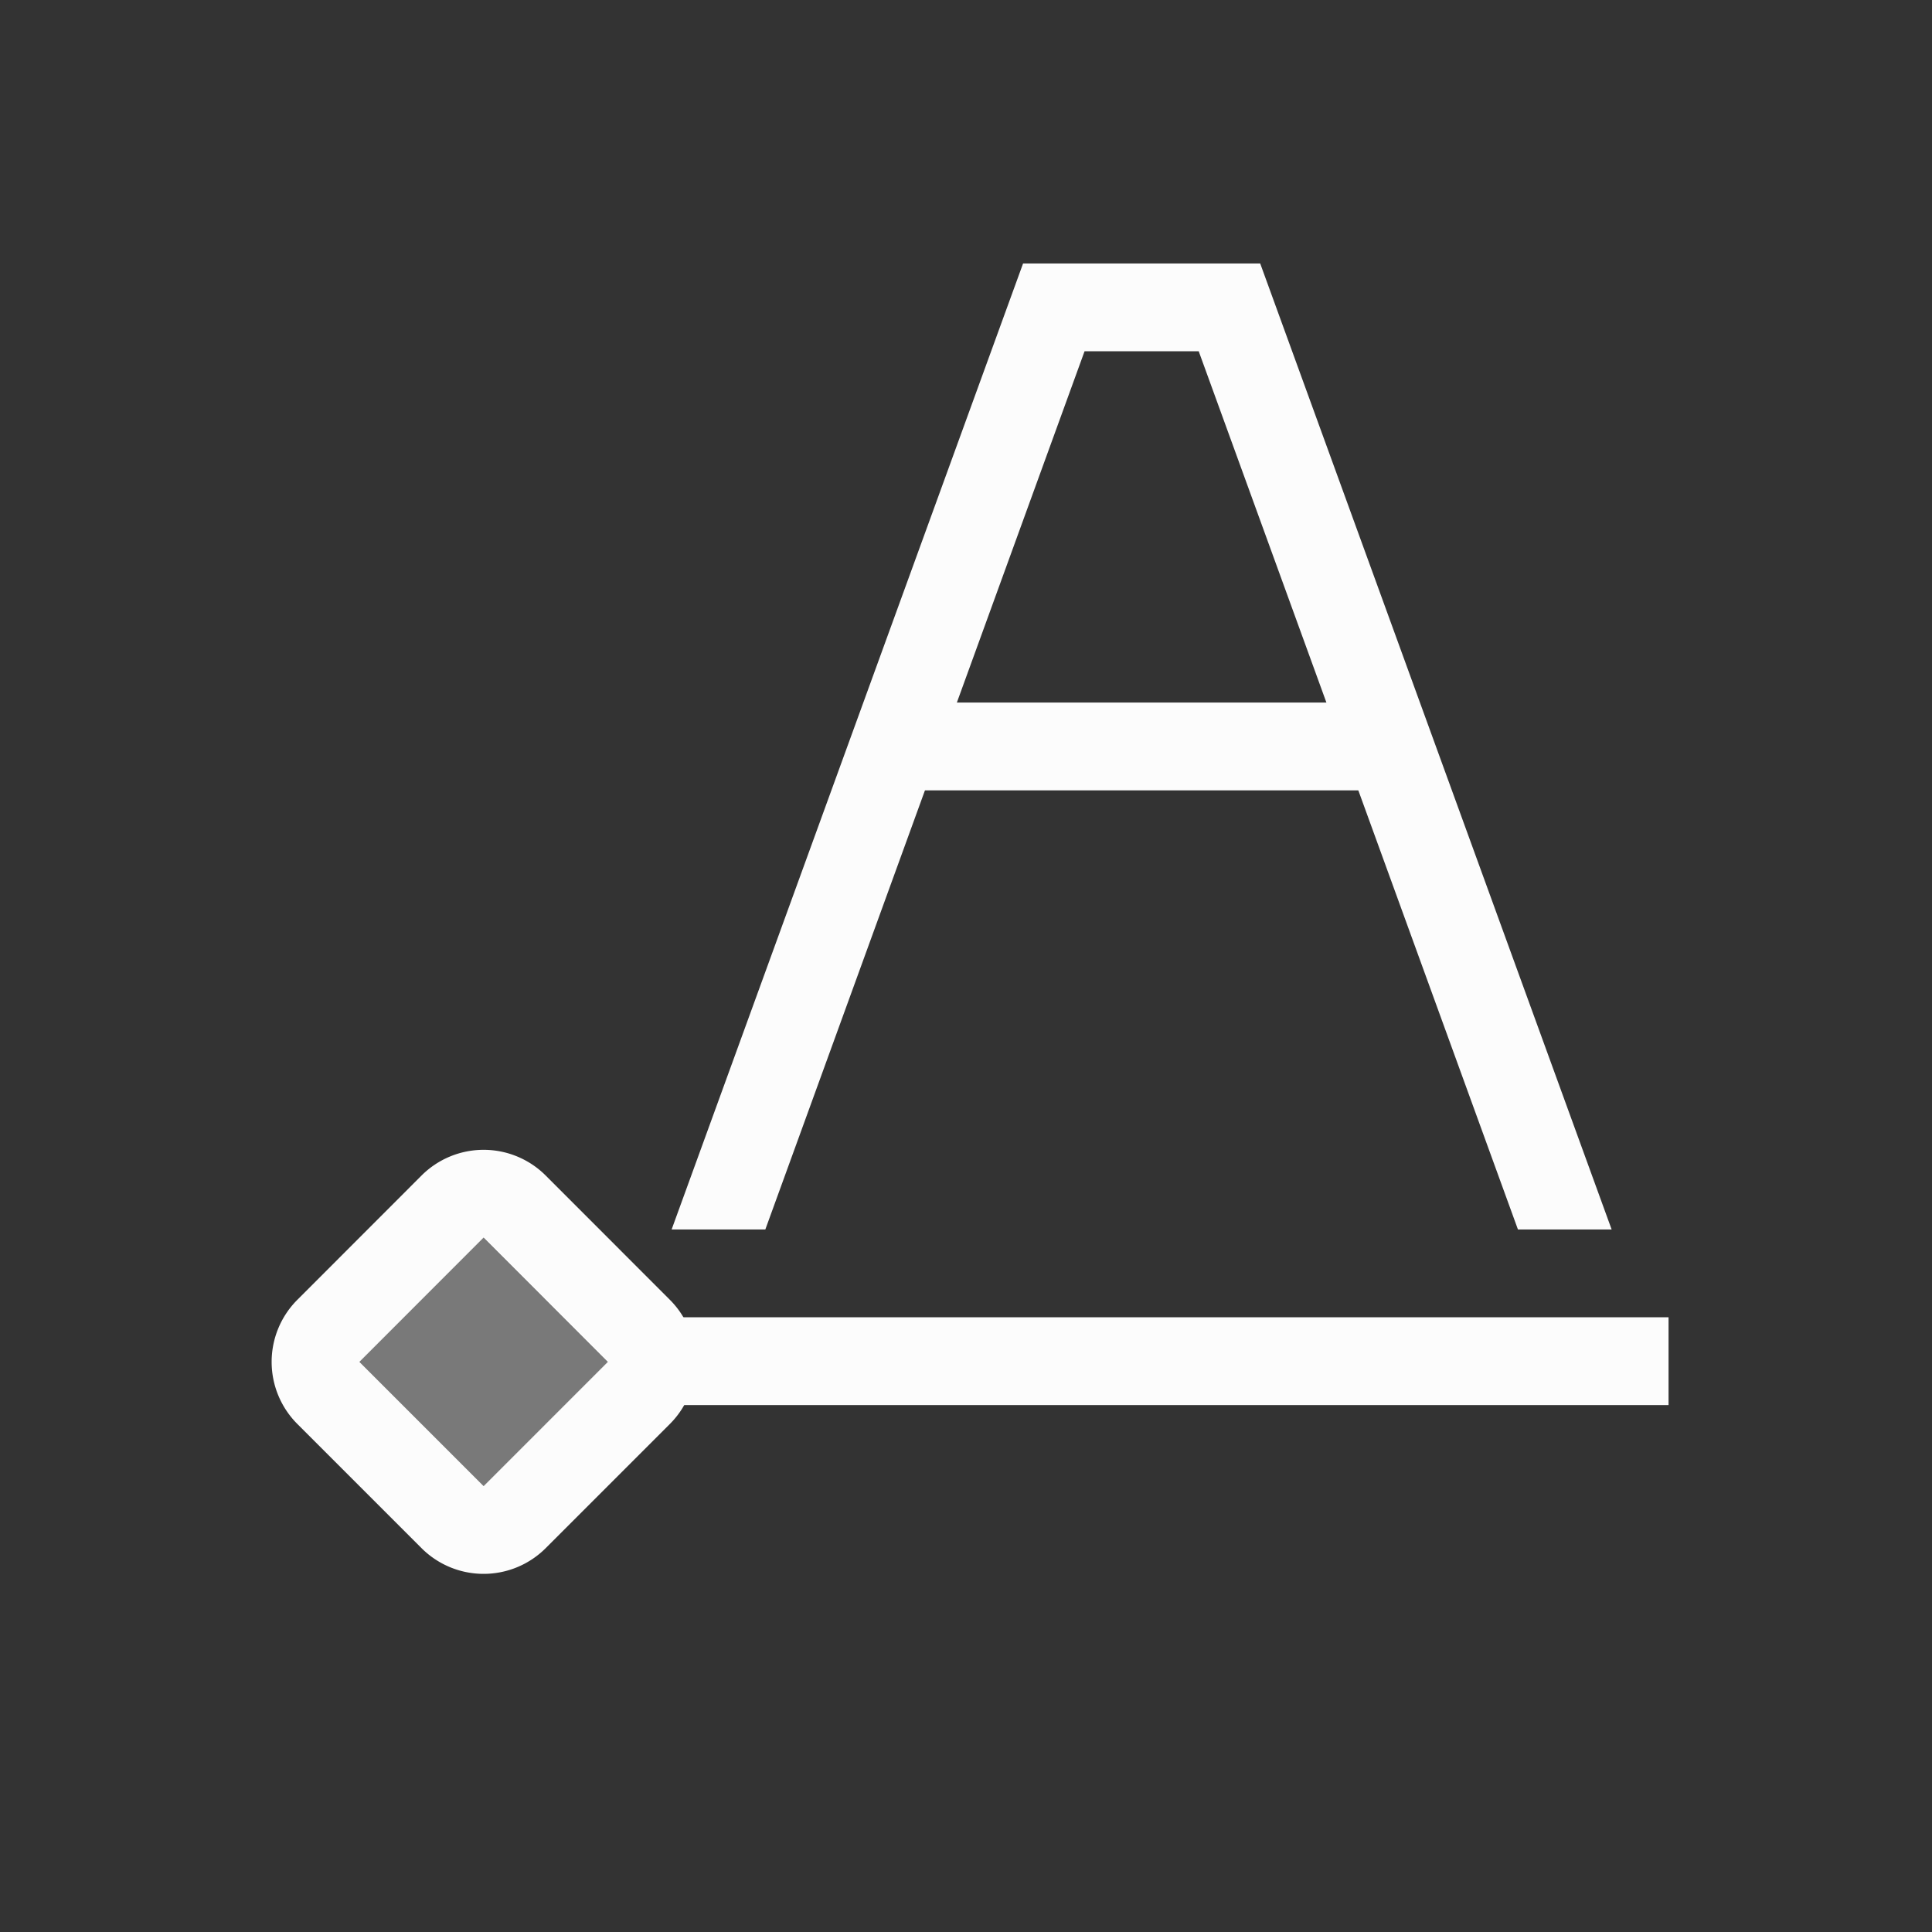 <?xml version='1.0' encoding='ASCII'?>
<svg xmlns="http://www.w3.org/2000/svg" width="16" height="16" viewBox="-3 -3 22 22">
<rect x="-3" y="-3" width="22" height="22" fill="#333333" stroke="none"/>
<defs><style id="current-color-scheme" type="text/css">.ColorScheme-Text{color:#fcfcfc; fill:currentColor;}</style></defs><path d="M4.203 12v1H16v-1z" class="ColorScheme-Text" style="fill-opacity:1;stroke-width:.918;stroke-linecap:butt;fill:currentColor" fill="currentColor"/>
<path d="M3.214 10.386a1 1 0 0 0-1.414 0L.386 11.801a1 1 0 0 0 0 1.414L1.8 14.629a1 1 0 0 0 1.414 0l1.414-1.414a1 1 0 0 0 0-1.414zm-.707.707 1.414 1.415-1.414 1.414-1.414-1.414z" style="fill-rule:evenodd;stroke-linecap:round;stroke-linejoin:round;stop-fill:currentColor" class="ColorScheme-Text" fill="currentColor"/>
<rect width="2" height="2" x="9.617" y="6.072" rx="0" ry="0" style="opacity:.35;fill-rule:evenodd;stroke-linecap:round;stroke-linejoin:round;stop-fill:currentColor" transform="rotate(45)" class="ColorScheme-Text" fill="currentColor"/>
<path d="M8.65 0 4.648 11h1.067L9.35 1h1.3l3.635 10h1.067L11.35 0z" style="-inkscape-stroke:none;fill-opacity:1;fill:currentColor" class="ColorScheme-Text" fill="currentColor"/>
<path d="M7 5h6v1H7z" style="fill-opacity:1;fill-rule:evenodd;stroke-linecap:round;stroke-linejoin:round;stop-fill:currentColor" class="ColorScheme-Text" fill="currentColor"/>
</svg>
